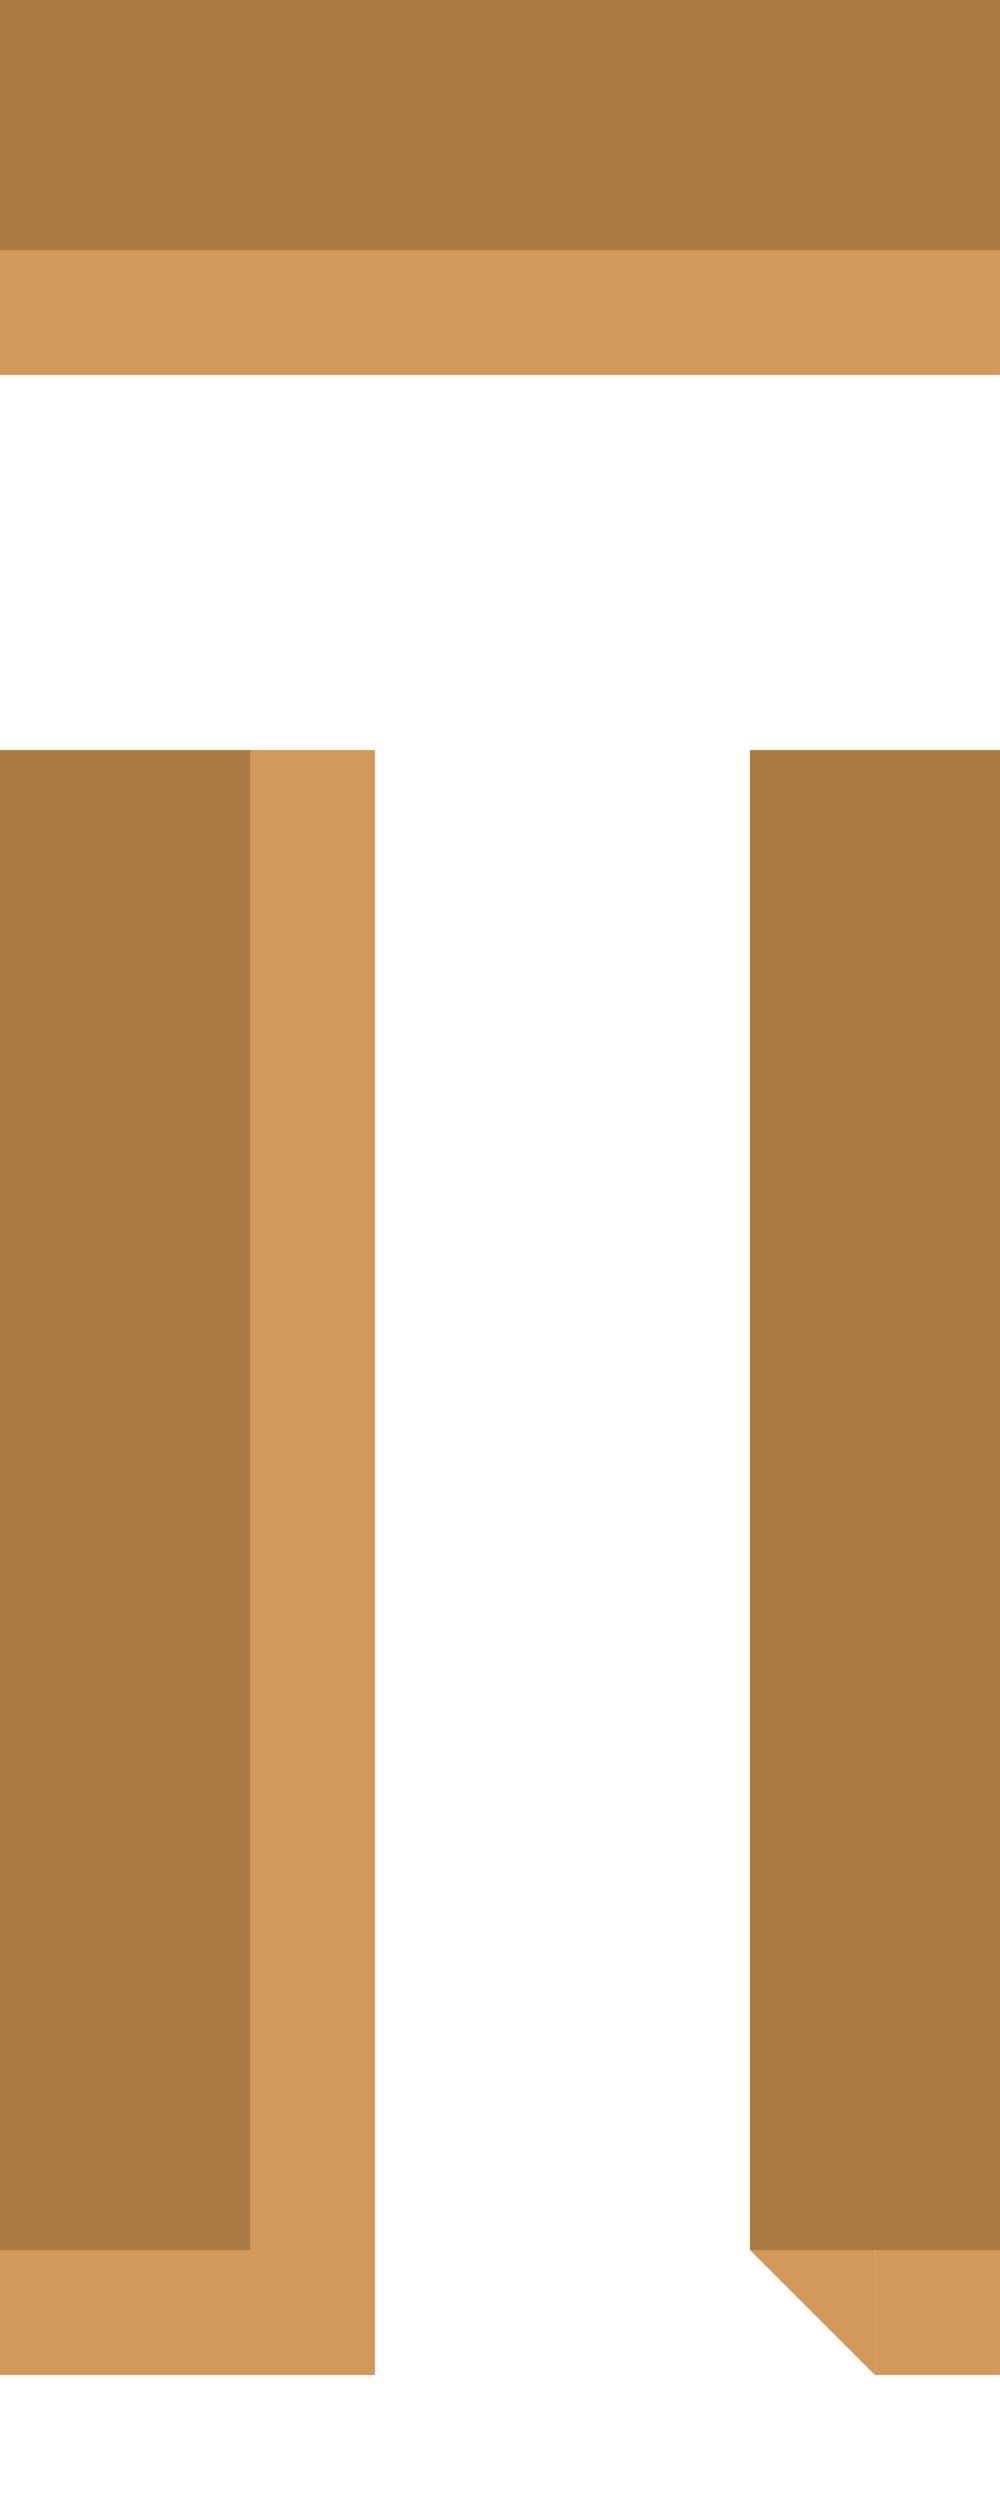 
<svg width="80px" height="200px" viewBox="0 0 80 200" version="1.1" xmlns="http://www.w3.org/2000/svg" xmlnsXlink="http://www.w3.org/1999/xlink">
    <title>Top middle</title>
    <g id="Top-middle" stroke="none" stroke-width="1" fill="none" fill-rule="evenodd">
        <rect id="Rectangle" fill="#AA7942" x="0" y="60" width="20" height="120"></rect>
        <rect id="Rectangle" fill="#AA7942" x="60" y="60" width="20" height="120"></rect>
        <rect id="Rectangle" fill="#AA7942" x="0" y="0" width="80" height="20"></rect>
        <rect id="Rectangle" fill="#D1995A" x="0" y="20" width="80" height="10"></rect>
        <rect id="Rectangle" fill="#D1995A" x="0" y="180" width="30" height="10"></rect>
        <rect id="Rectangle" fill="#D1995A" x="20" y="60" width="10" height="120"></rect>
        <path d="M60,180 C60,180 63.333,183.333 70,190 L70,180 C63.333,180 60,180 60,180 Z" id="Path" fill="#D1995A"></path>
        <rect id="Rectangle" fill="#D1995A" x="70" y="180" width="10" height="10"></rect>
    </g>
</svg>